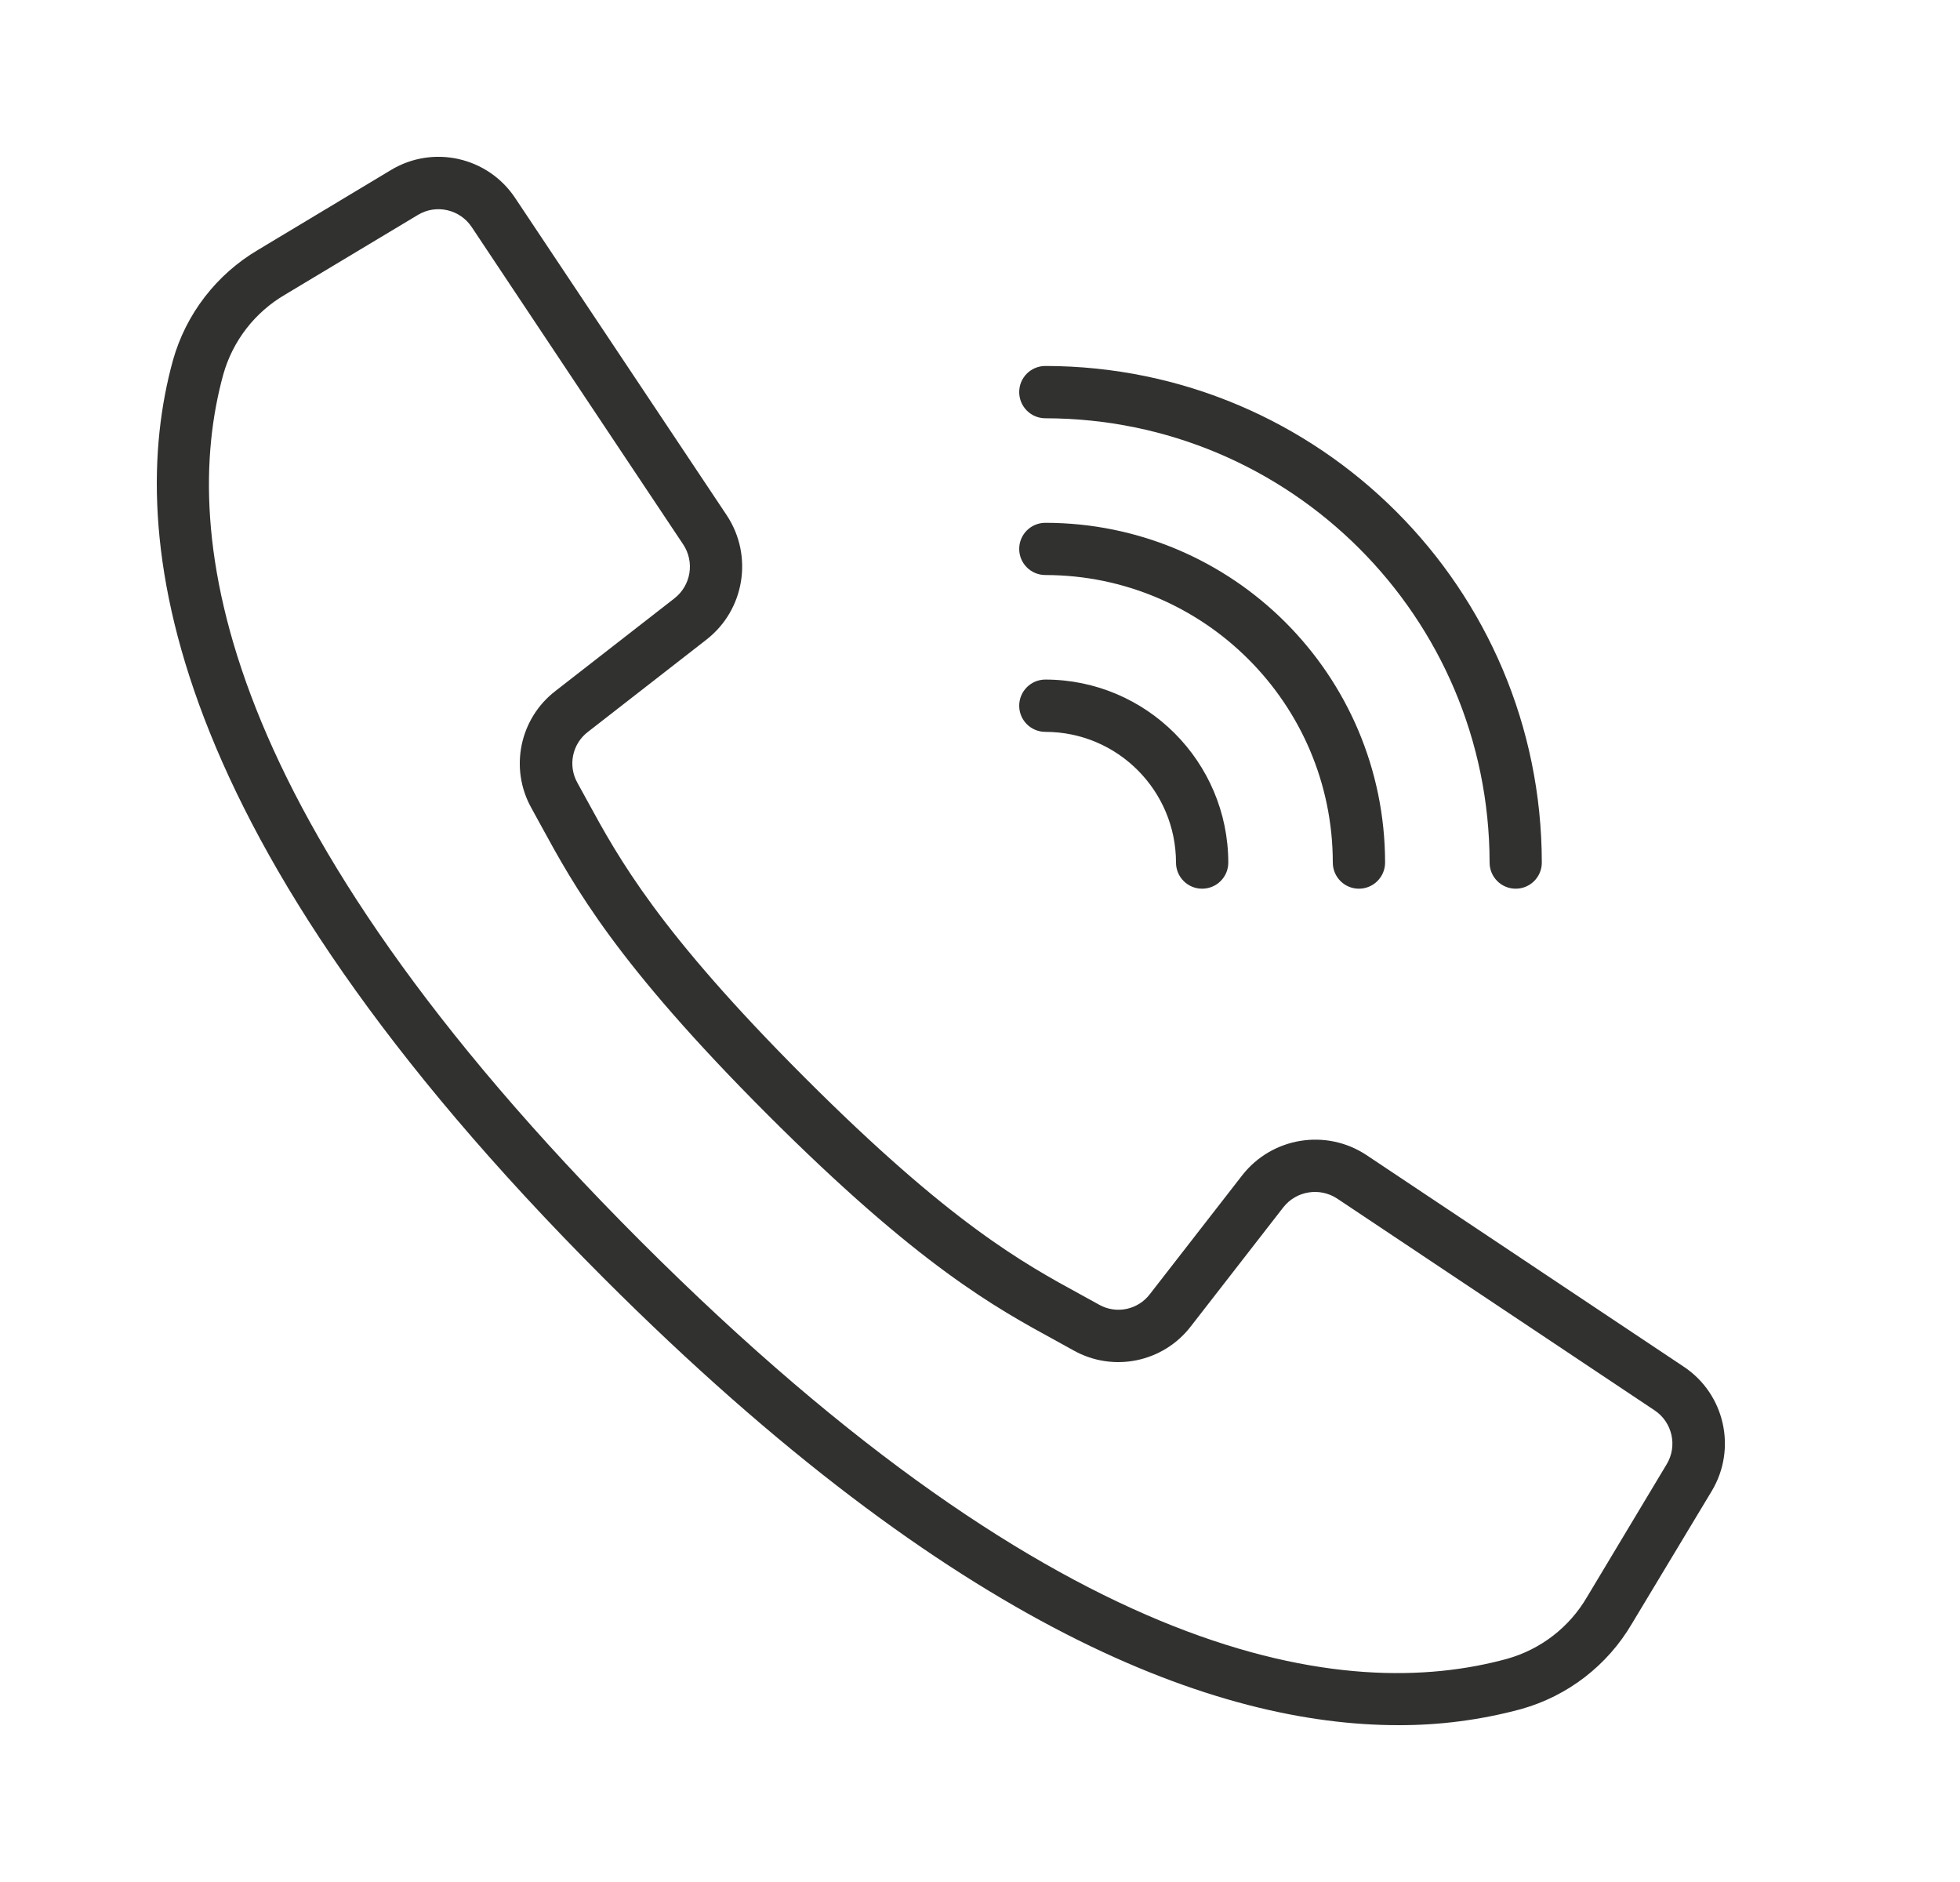 <svg width="25" height="24" viewBox="0 0 25 24" fill="none" xmlns="http://www.w3.org/2000/svg">
<path d="M21.477 17.429L17.428 14.729C16.915 14.39 16.226 14.502 15.846 14.986L14.667 16.503C14.515 16.703 14.24 16.761 14.021 16.639L13.796 16.515C13.053 16.11 12.127 15.605 10.263 13.74C8.399 11.875 7.893 10.95 7.488 10.207L7.365 9.983C7.242 9.764 7.298 9.487 7.498 9.334L9.013 8.155C9.498 7.776 9.61 7.087 9.271 6.573L6.571 2.525C6.223 2.001 5.525 1.844 4.987 2.168L3.294 3.185C2.762 3.498 2.371 4.004 2.205 4.598C1.595 6.819 2.054 10.653 7.701 16.3C12.193 20.792 15.537 22 17.835 22C18.364 22.002 18.891 21.933 19.402 21.795C19.996 21.629 20.503 21.238 20.815 20.706L21.833 19.015C22.157 18.476 22 17.777 21.477 17.429ZM21.259 18.672L20.243 20.365C20.019 20.75 19.654 21.032 19.226 21.153C17.176 21.716 13.594 21.25 8.172 15.829C2.751 10.408 2.285 6.825 2.848 4.775C2.969 4.346 3.252 3.981 3.637 3.757L5.33 2.741C5.563 2.6 5.866 2.669 6.017 2.896L7.484 5.098L8.715 6.944C8.862 7.167 8.814 7.465 8.603 7.63L7.088 8.809C6.627 9.162 6.495 9.8 6.779 10.306L6.899 10.525C7.325 11.306 7.855 12.278 9.788 14.212C11.722 16.145 12.693 16.674 13.474 17.1L13.693 17.221C14.2 17.505 14.838 17.373 15.191 16.912L16.369 15.396C16.534 15.186 16.833 15.138 17.056 15.285L21.104 17.985C21.331 18.136 21.399 18.439 21.259 18.672Z" fill="#313130"/>
<path d="M13.334 5.334C16.462 5.337 18.996 7.872 19 11C19 11.184 19.149 11.333 19.333 11.333C19.517 11.333 19.666 11.184 19.666 11C19.663 7.504 16.829 4.671 13.334 4.667C13.149 4.667 13 4.816 13 5C13 5.184 13.149 5.334 13.334 5.334Z" fill="#313130"/>
<path d="M13.334 7.333C15.357 7.335 16.998 8.976 17 10.999C17 11.184 17.149 11.333 17.333 11.333C17.517 11.333 17.667 11.184 17.667 10.999C17.664 8.608 15.726 6.669 13.334 6.667C13.149 6.667 13 6.816 13 7C13 7.184 13.149 7.333 13.334 7.333Z" fill="#313130"/>
<path d="M13.334 9.333C14.254 9.334 14.999 10.08 15 11C15 11.184 15.149 11.333 15.333 11.333C15.518 11.333 15.667 11.184 15.667 11C15.665 9.712 14.621 8.668 13.334 8.666C13.149 8.666 13 8.816 13 9C13 9.184 13.149 9.333 13.334 9.333Z" fill="#313130"/>
</svg>
